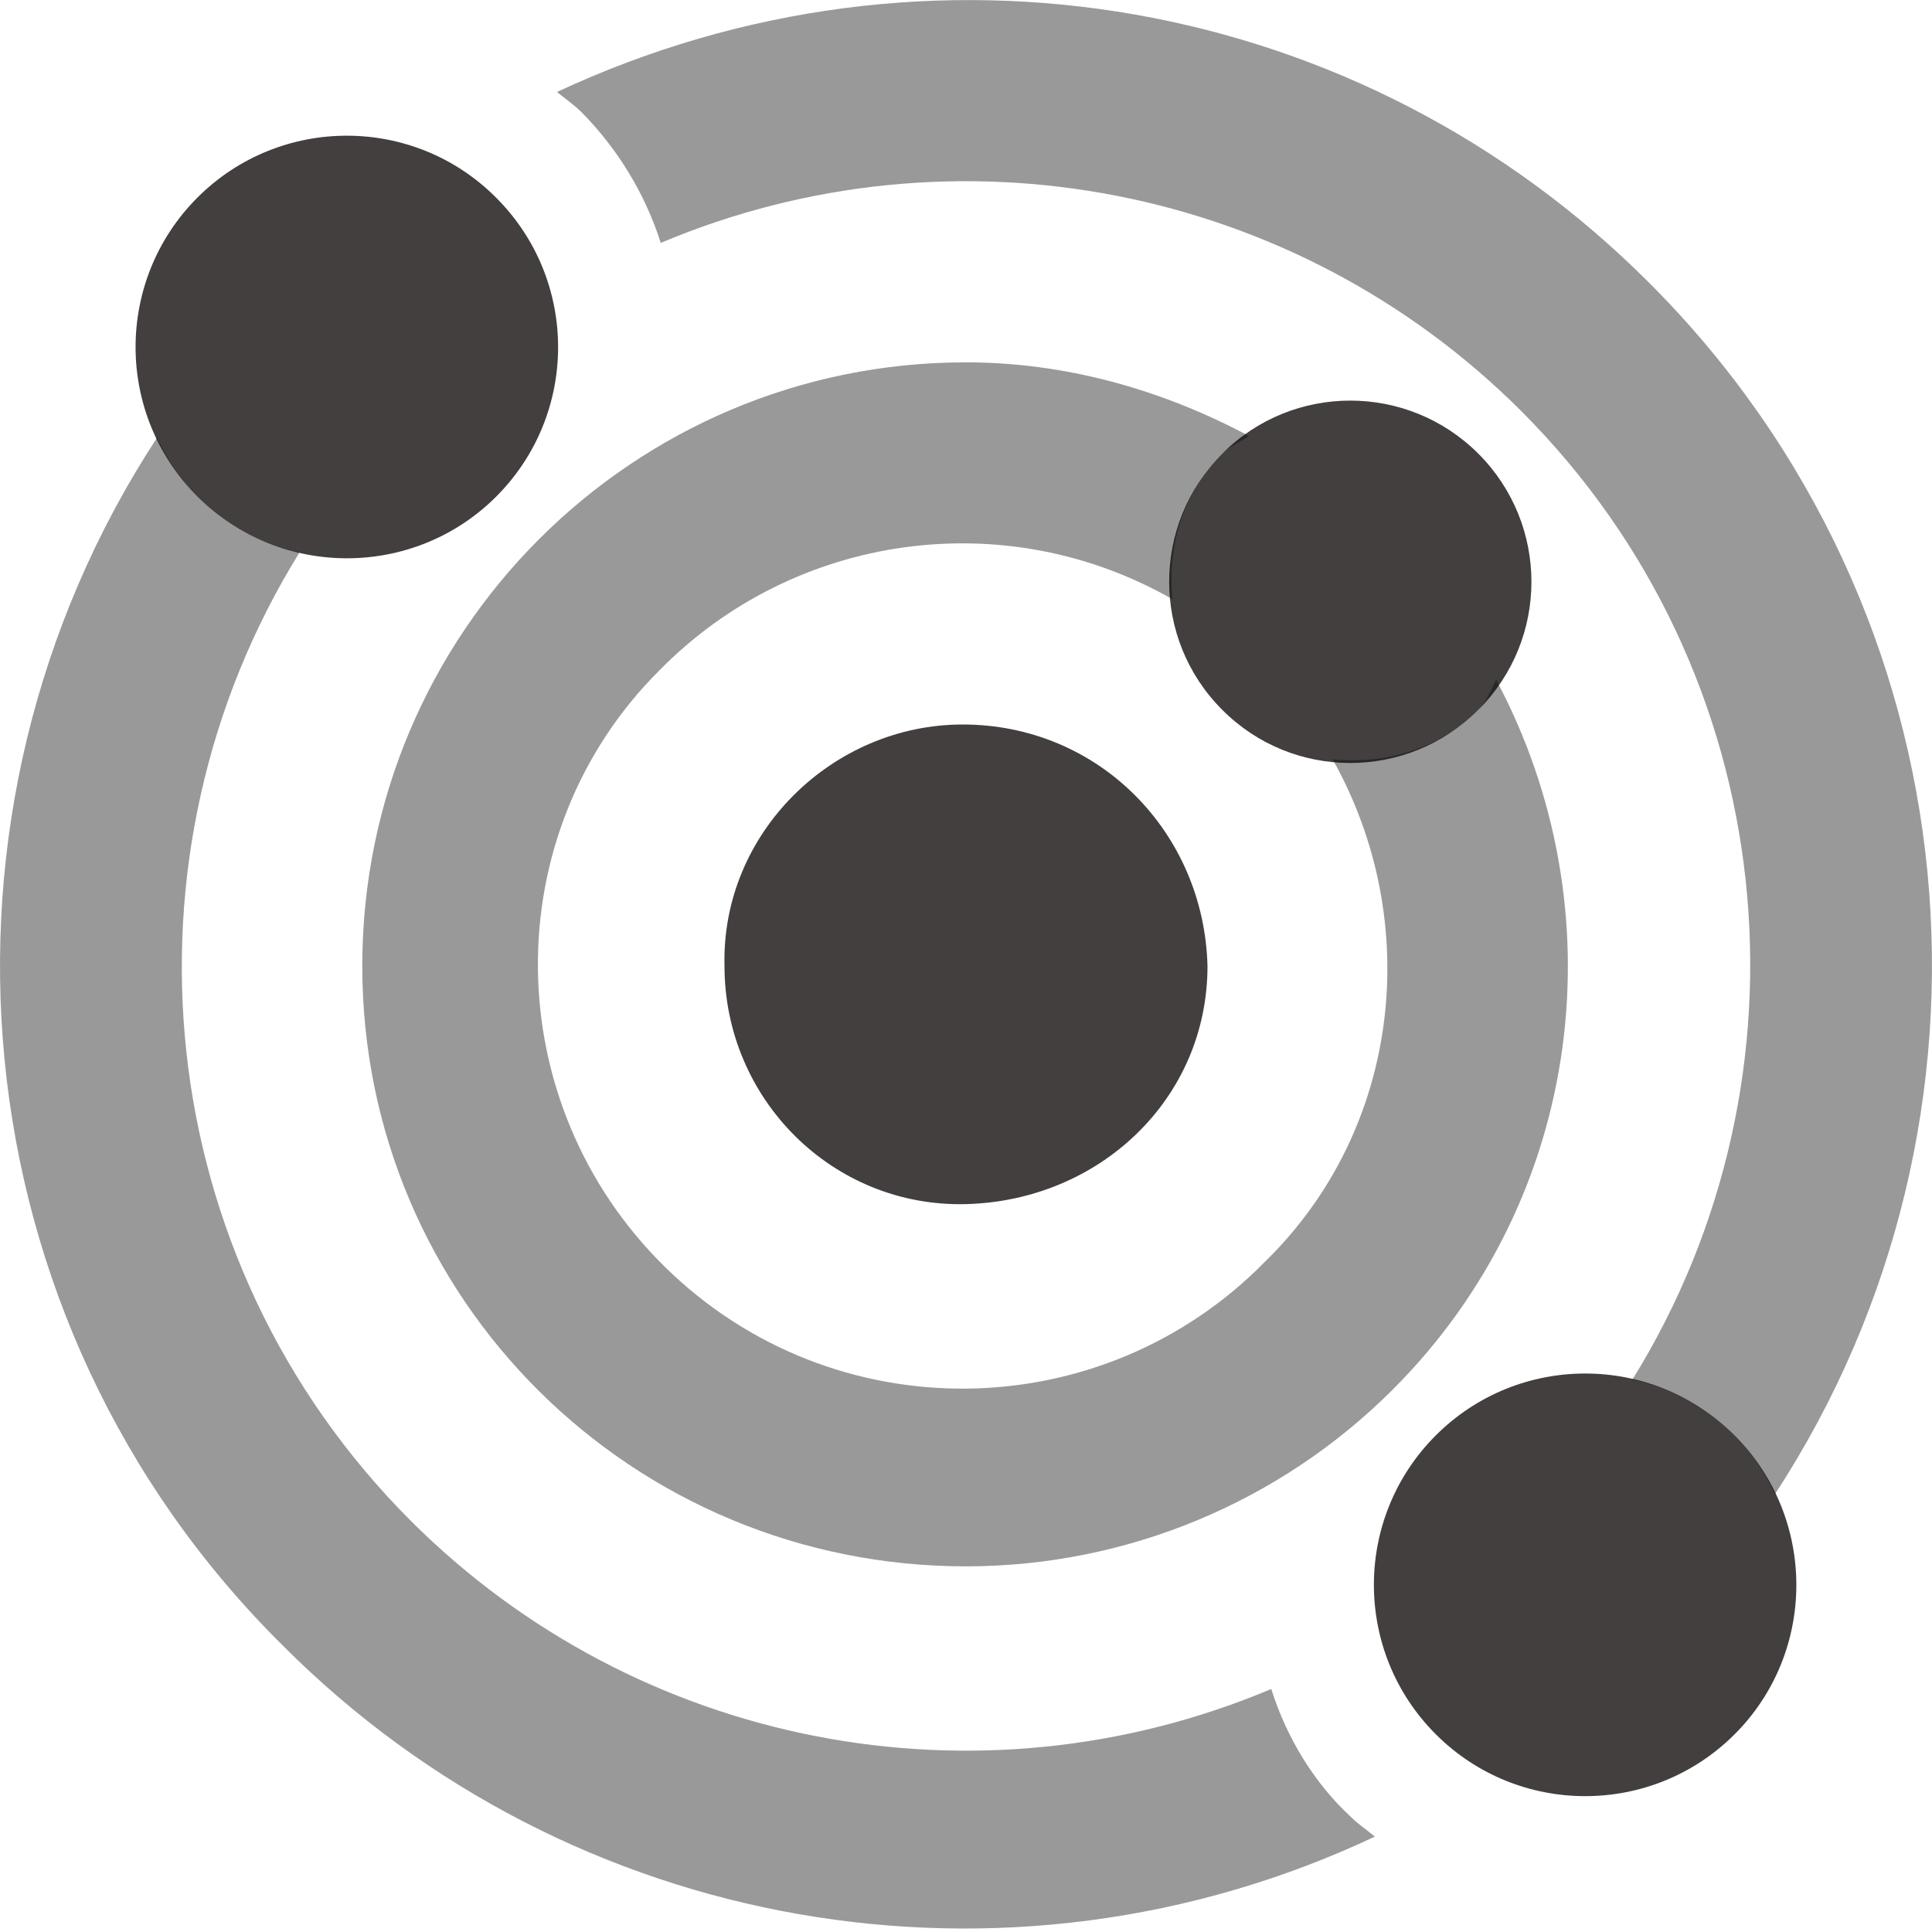 <svg viewBox="0 0 221 221" fill="none" xmlns="http://www.w3.org/2000/svg">
<path d="M22.588 22.596C22.588 22.601 22.592 22.596 22.588 22.596C13.152 32.041 13.148 47.351 22.588 56.804C32.028 66.214 47.351 66.214 56.761 56.804C66.201 47.364 66.201 32.062 56.761 22.622C47.351 13.161 32.032 13.161 22.588 22.596ZM110.112 82.875C95.263 82.875 82.487 95.263 82.875 110.5C82.875 125.737 95.263 138.125 110.5 137.737C125.737 137.348 138.125 125.737 138.125 110.5C137.737 95.263 125.737 82.875 110.112 82.875ZM169.117 81.192C177.206 73.098 177.197 59.989 169.108 51.896C161.015 43.803 147.906 43.799 139.813 51.889C131.72 59.982 131.715 73.1 139.808 81.193C147.88 89.306 161.002 89.306 169.117 81.192ZM198.425 164.196C188.985 154.756 173.679 154.756 164.239 164.194C154.799 173.633 154.799 188.94 164.238 198.38C173.676 207.82 188.984 207.82 198.424 198.381C198.424 198.38 198.424 198.381 198.424 198.381C207.835 188.972 207.835 173.649 198.425 164.196Z" fill="#433F3F"/>
<path opacity="0.4" d="M169.117 81.192C164.55 85.758 158.404 87.455 152.438 86.863C162.793 105.281 160.367 129.035 144.712 144.315C125.936 163.445 95.203 163.717 76.081 144.943C56.959 126.169 56.631 95.436 75.408 76.703C90.856 60.965 114.976 57.602 134.111 68.544C133.525 62.588 135.223 56.471 139.787 51.909C140.694 51.001 141.835 50.573 142.857 49.869C132.731 44.465 121.685 41.448 110.497 41.448C72.386 41.442 41.438 72.343 41.442 110.5C41.444 148.64 72.365 179.174 110.504 179.174C128.819 179.172 146.378 171.892 159.323 158.943C181.345 136.921 185.079 103.866 171.137 77.751C170.455 79.163 170.023 80.285 169.117 81.192ZM145.42 193.202C111.752 207.382 72.861 199.798 47.006 173.981C16.972 143.952 12.781 97.797 34.272 63.179C27.064 61.638 21.034 56.761 17.965 50.07C-10.079 92.924 -5.292 150.988 32.356 188.238C65.208 221.177 115.188 229.922 157.273 210.088C156.327 209.31 155.34 208.652 154.454 207.768C150.34 203.95 147.189 198.814 145.42 193.202ZM188.67 32.373C155.818 -0.565 106.184 -9.311 63.71 10.523C64.655 11.302 65.644 11.959 66.528 12.843C70.672 17.041 73.788 22.162 75.583 27.782C109.251 13.603 148.142 21.187 173.997 47.003C204.031 77.032 208.222 123.188 186.731 157.805C193.935 159.35 199.969 164.215 203.034 170.91C231.057 128.068 226.309 70.012 188.67 32.373Z" fill="black"/>
</svg>
